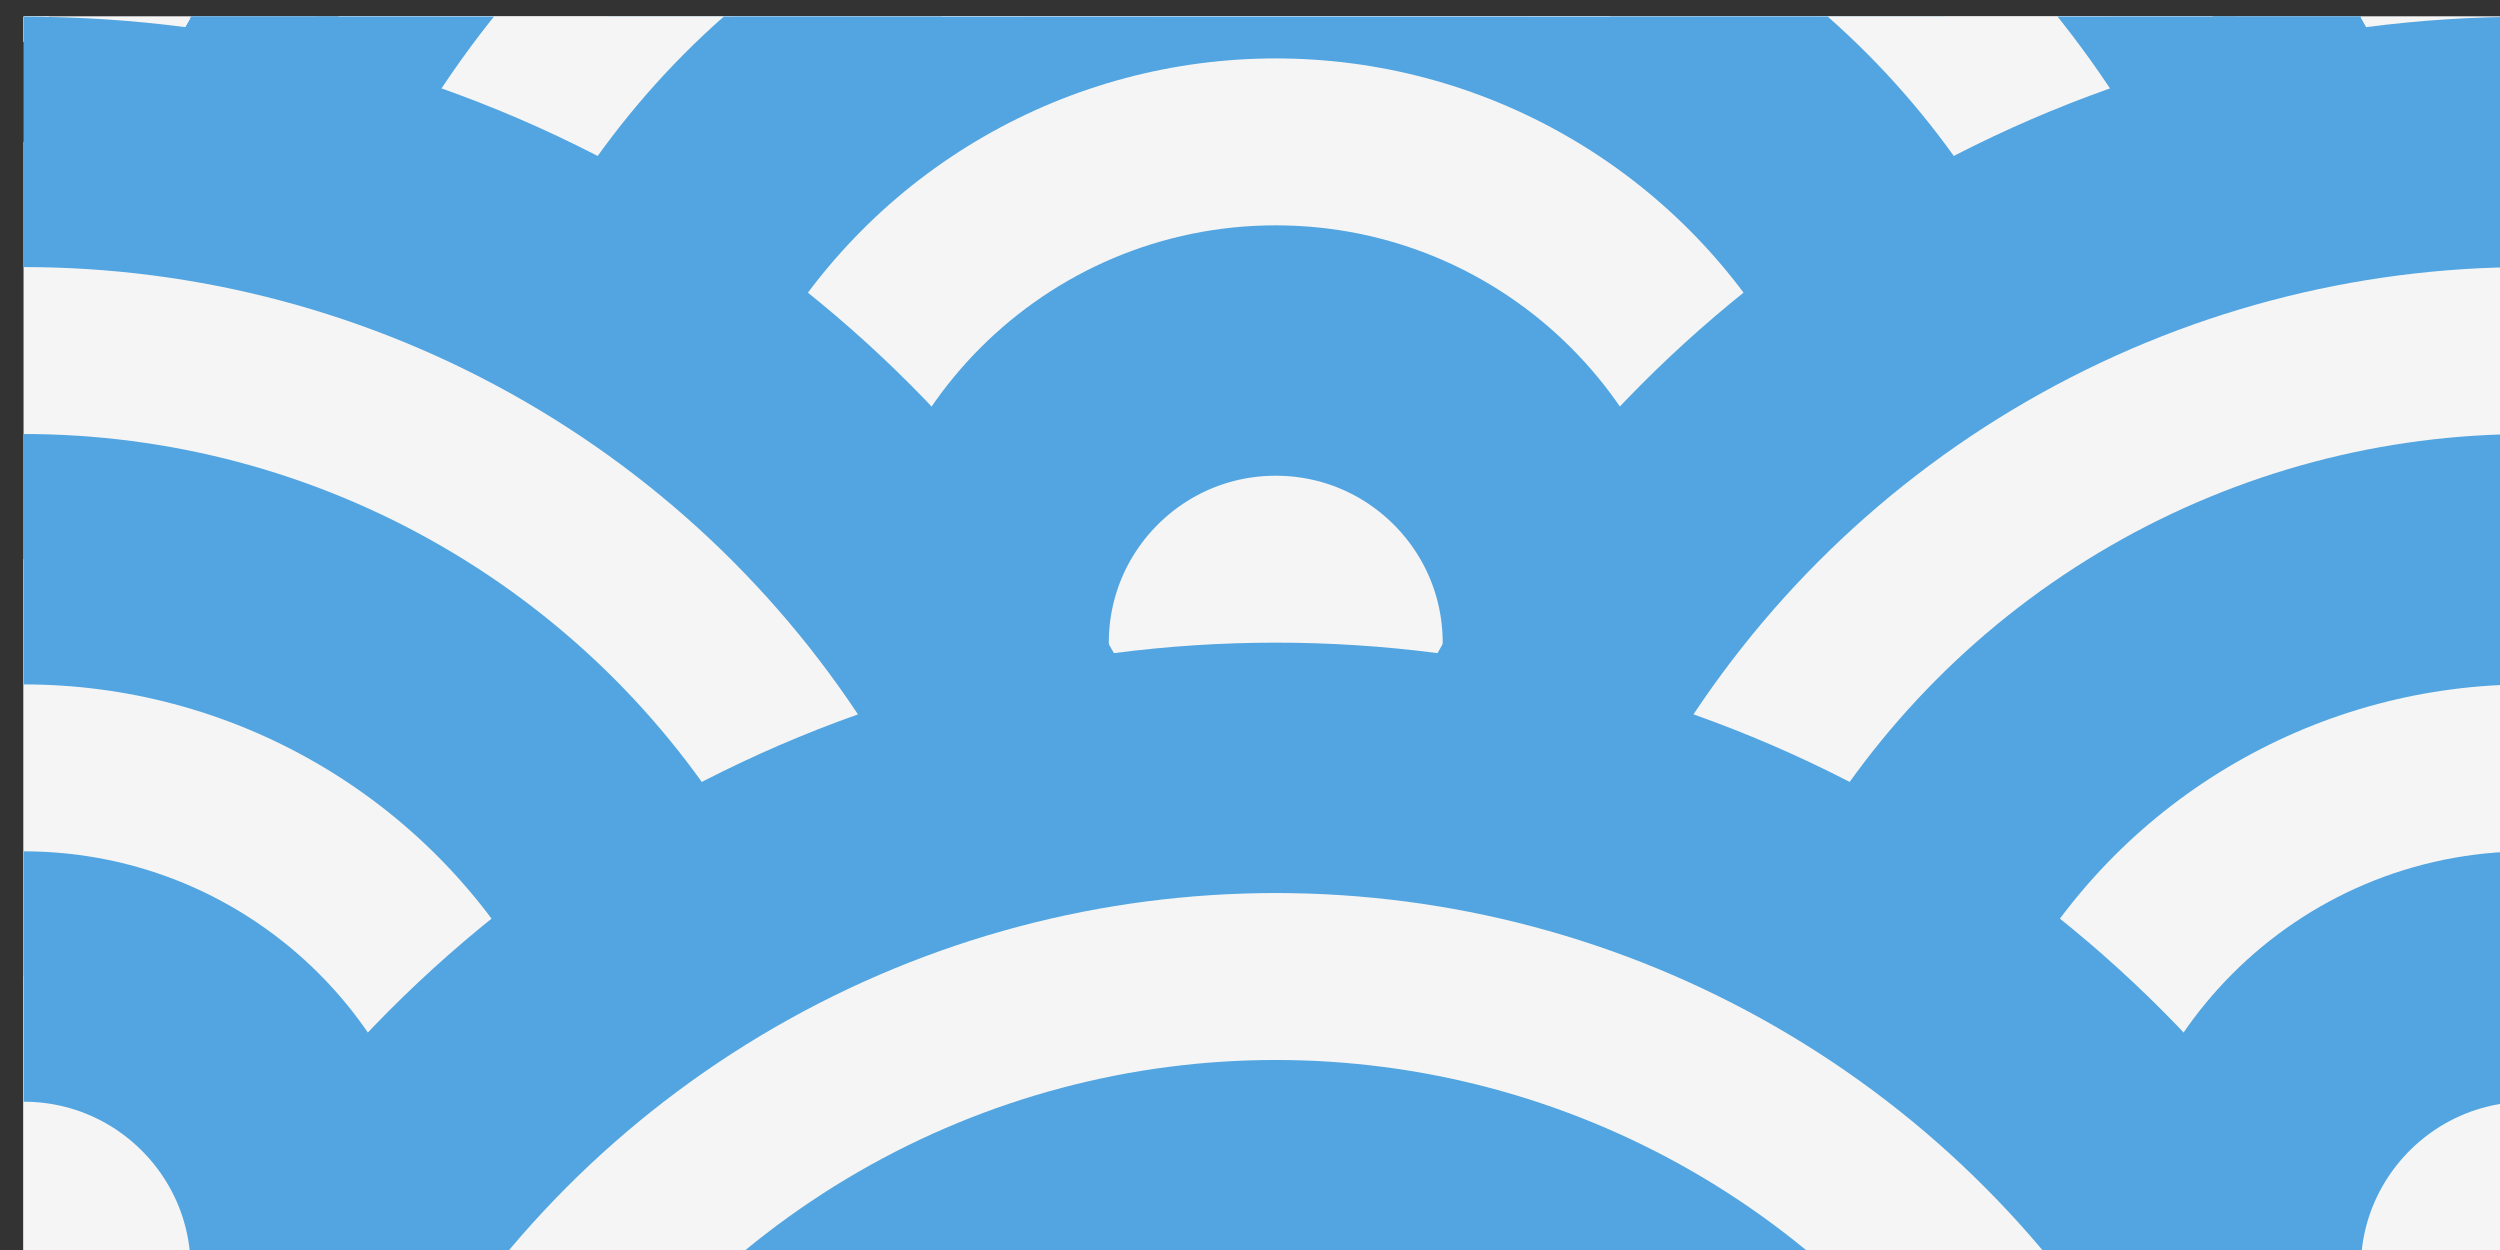 <?xml version="1.0" encoding="UTF-8" standalone="no"?>
<svg
   xmlns:dc="http://purl.org/dc/elements/1.1/"
   xmlns:cc="http://creativecommons.org/ns#"
   xmlns:rdf="http://www.w3.org/1999/02/22-rdf-syntax-ns#"
   xmlns:svg="http://www.w3.org/2000/svg"
   xmlns="http://www.w3.org/2000/svg"
   xmlns:sodipodi="http://sodipodi.sourceforge.net/DTD/sodipodi-0.dtd"
   xmlns:inkscape="http://www.inkscape.org/namespaces/inkscape"
   width="26.458mm"
   height="13.229mm"
   viewBox="0 0 26.458 13.229"
   version="1.1"
   id="svg1025"
   inkscape:version="1.0.1 (3bc2e813f5, 2020-09-07)"
   sodipodi:docname="header_img1.svg">
  <rect x="0" y="0" width="26.458" height="13.229" fill="#333333" stroke="none"/>
  <defs
     id="defs1019">
    <clipPath
       clipPathUnits="userSpaceOnUse"
       id="clipPath1662">
      <rect
         style="fill:#52a5e0;stroke-width:10;stroke-linecap:square"
         id="rect1664"
         width="100"
         height="50"
         x="319.334"
         y="341.924" />
    </clipPath>
    <clipPath
       clipPathUnits="userSpaceOnUse"
       id="clipPath1609">
      <rect
         style="fill:#000000;stroke-width:10;stroke-linecap:square"
         id="rect1611"
         width="100"
         height="50"
         x="603.665"
         y="421.436" />
    </clipPath>
    <clipPath
       clipPathUnits="userSpaceOnUse"
       id="clipPath2325-7">
      <rect
         style="fill:#ffffff;fill-opacity:1;stroke:none;stroke-width:10;stroke-linecap:square;stroke-opacity:1"
         id="rect2327-85"
         width="101"
         height="51"
         x="319.334"
         y="341.924" />
    </clipPath>
    <clipPath
       clipPathUnits="userSpaceOnUse"
       id="clipPath2325-3-4">
      <rect
         style="fill:#ffffff;fill-opacity:1;stroke:none;stroke-width:10;stroke-linecap:square;stroke-opacity:1"
         id="rect2327-8-4"
         width="101"
         height="51"
         x="319.334"
         y="341.924" />
    </clipPath>
    <clipPath
       clipPathUnits="userSpaceOnUse"
       id="clipPath2325-4-09">
      <rect
         style="fill:#ffffff;fill-opacity:1;stroke:none;stroke-width:10;stroke-linecap:square;stroke-opacity:1"
         id="rect2327-1-3"
         width="101"
         height="51"
         x="319.334"
         y="341.924" />
    </clipPath>
    <clipPath
       clipPathUnits="userSpaceOnUse"
       id="clipPath2325-40-4">
      <rect
         style="fill:#ffffff;fill-opacity:1;stroke:none;stroke-width:10;stroke-linecap:square;stroke-opacity:1"
         id="rect2327-0-06"
         width="101"
         height="51"
         x="319.334"
         y="341.924" />
    </clipPath>
    <clipPath
       clipPathUnits="userSpaceOnUse"
       id="clipPath2325-3-8-0">
      <rect
         style="fill:#ffffff;fill-opacity:1;stroke:none;stroke-width:10;stroke-linecap:square;stroke-opacity:1"
         id="rect2327-8-9-1"
         width="101"
         height="51"
         x="319.334"
         y="341.924" />
    </clipPath>
    <clipPath
       clipPathUnits="userSpaceOnUse"
       id="clipPath2325-4-0-9">
      <rect
         style="fill:#ffffff;fill-opacity:1;stroke:none;stroke-width:10;stroke-linecap:square;stroke-opacity:1"
         id="rect2327-1-0-5"
         width="101"
         height="51"
         x="319.334"
         y="341.924" />
    </clipPath>
    <clipPath
       clipPathUnits="userSpaceOnUse"
       id="clipPath2325-40-2-2">
      <rect
         style="fill:#ffffff;fill-opacity:1;stroke:none;stroke-width:10;stroke-linecap:square;stroke-opacity:1"
         id="rect2327-0-0-0"
         width="101"
         height="51"
         x="319.334"
         y="341.924" />
    </clipPath>
    <clipPath
       clipPathUnits="userSpaceOnUse"
       id="clipPath2325-3-8-3-9">
      <rect
         style="fill:#ffffff;fill-opacity:1;stroke:none;stroke-width:10;stroke-linecap:square;stroke-opacity:1"
         id="rect2327-8-9-3-1"
         width="101"
         height="51"
         x="319.334"
         y="341.924" />
    </clipPath>
    <clipPath
       clipPathUnits="userSpaceOnUse"
       id="clipPath2325-4-0-0-0">
      <rect
         style="fill:#ffffff;fill-opacity:1;stroke:none;stroke-width:10;stroke-linecap:square;stroke-opacity:1"
         id="rect2327-1-0-8-1"
         width="101"
         height="51"
         x="319.334"
         y="341.924" />
    </clipPath>
    <clipPath
       clipPathUnits="userSpaceOnUse"
       id="clipPath3023">
      <rect
         style="fill:#f5f5f5;stroke:none;stroke-width:10;stroke-linecap:square"
         id="rect3025"
         width="100"
         height="50"
         x="604.165"
         y="417.936" />
    </clipPath>
    <clipPath
       clipPathUnits="userSpaceOnUse"
       id="clipPath2325-6">
      <rect
         style="fill:#ffffff;fill-opacity:1;stroke:none;stroke-width:10;stroke-linecap:square;stroke-opacity:1"
         id="rect2327-3"
         width="101"
         height="51"
         x="319.334"
         y="341.924" />
    </clipPath>
    <clipPath
       clipPathUnits="userSpaceOnUse"
       id="clipPath2325-3-48">
      <rect
         style="fill:#ffffff;fill-opacity:1;stroke:none;stroke-width:10;stroke-linecap:square;stroke-opacity:1"
         id="rect2327-8-1"
         width="101"
         height="51"
         x="319.334"
         y="341.924" />
    </clipPath>
    <clipPath
       clipPathUnits="userSpaceOnUse"
       id="clipPath2325-4-1">
      <rect
         style="fill:#ffffff;fill-opacity:1;stroke:none;stroke-width:10;stroke-linecap:square;stroke-opacity:1"
         id="rect2327-1-6"
         width="101"
         height="51"
         x="319.334"
         y="341.924" />
    </clipPath>
    <clipPath
       clipPathUnits="userSpaceOnUse"
       id="clipPath2325-40-48">
      <rect
         style="fill:#ffffff;fill-opacity:1;stroke:none;stroke-width:10;stroke-linecap:square;stroke-opacity:1"
         id="rect2327-0-8"
         width="101"
         height="51"
         x="319.334"
         y="341.924" />
    </clipPath>
    <clipPath
       clipPathUnits="userSpaceOnUse"
       id="clipPath2325-3-8-38">
      <rect
         style="fill:#ffffff;fill-opacity:1;stroke:none;stroke-width:10;stroke-linecap:square;stroke-opacity:1"
         id="rect2327-8-9-12"
         width="101"
         height="51"
         x="319.334"
         y="341.924" />
    </clipPath>
    <clipPath
       clipPathUnits="userSpaceOnUse"
       id="clipPath2325-4-0-96">
      <rect
         style="fill:#ffffff;fill-opacity:1;stroke:none;stroke-width:10;stroke-linecap:square;stroke-opacity:1"
         id="rect2327-1-0-88"
         width="101"
         height="51"
         x="319.334"
         y="341.924" />
    </clipPath>
    <clipPath
       clipPathUnits="userSpaceOnUse"
       id="clipPath2325-40-2-6">
      <rect
         style="fill:#ffffff;fill-opacity:1;stroke:none;stroke-width:10;stroke-linecap:square;stroke-opacity:1"
         id="rect2327-0-0-1"
         width="101"
         height="51"
         x="319.334"
         y="341.924" />
    </clipPath>
    <clipPath
       clipPathUnits="userSpaceOnUse"
       id="clipPath2325-3-8-3-2">
      <rect
         style="fill:#ffffff;fill-opacity:1;stroke:none;stroke-width:10;stroke-linecap:square;stroke-opacity:1"
         id="rect2327-8-9-3-4"
         width="101"
         height="51"
         x="319.334"
         y="341.924" />
    </clipPath>
    <clipPath
       clipPathUnits="userSpaceOnUse"
       id="clipPath2325-4-0-0-07">
      <rect
         style="fill:#ffffff;fill-opacity:1;stroke:none;stroke-width:10;stroke-linecap:square;stroke-opacity:1"
         id="rect2327-1-0-8-8"
         width="101"
         height="51"
         x="319.334"
         y="341.924" />
    </clipPath>
    <clipPath
       clipPathUnits="userSpaceOnUse"
       id="clipPath4433">
      <rect
         style="fill:#f5f5f5;stroke-width:10;stroke-linecap:square"
         id="rect4435"
         width="100"
         height="50"
         x="603.665"
         y="429.769" />
    </clipPath>
    <clipPath
       clipPathUnits="userSpaceOnUse"
       id="clipPath2325-63">
      <rect
         style="fill:#ffffff;fill-opacity:1;stroke:none;stroke-width:10;stroke-linecap:square;stroke-opacity:1"
         id="rect2327-7"
         width="101"
         height="51"
         x="319.334"
         y="341.924" />
    </clipPath>
    <clipPath
       clipPathUnits="userSpaceOnUse"
       id="clipPath2325-3-3">
      <rect
         style="fill:#ffffff;fill-opacity:1;stroke:none;stroke-width:10;stroke-linecap:square;stroke-opacity:1"
         id="rect2327-8-6"
         width="101"
         height="51"
         x="319.334"
         y="341.924" />
    </clipPath>
    <clipPath
       clipPathUnits="userSpaceOnUse"
       id="clipPath2325-4-7">
      <rect
         style="fill:#ffffff;fill-opacity:1;stroke:none;stroke-width:10;stroke-linecap:square;stroke-opacity:1"
         id="rect2327-1-64"
         width="101"
         height="51"
         x="319.334"
         y="341.924" />
    </clipPath>
    <clipPath
       clipPathUnits="userSpaceOnUse"
       id="clipPath2325-40-8">
      <rect
         style="fill:#ffffff;fill-opacity:1;stroke:none;stroke-width:10;stroke-linecap:square;stroke-opacity:1"
         id="rect2327-0-5"
         width="101"
         height="51"
         x="319.334"
         y="341.924" />
    </clipPath>
    <clipPath
       clipPathUnits="userSpaceOnUse"
       id="clipPath2325-3-8-6">
      <rect
         style="fill:#ffffff;fill-opacity:1;stroke:none;stroke-width:10;stroke-linecap:square;stroke-opacity:1"
         id="rect2327-8-9-0"
         width="101"
         height="51"
         x="319.334"
         y="341.924" />
    </clipPath>
    <clipPath
       clipPathUnits="userSpaceOnUse"
       id="clipPath2325-4-0-02">
      <rect
         style="fill:#ffffff;fill-opacity:1;stroke:none;stroke-width:10;stroke-linecap:square;stroke-opacity:1"
         id="rect2327-1-0-7"
         width="101"
         height="51"
         x="319.334"
         y="341.924" />
    </clipPath>
    <clipPath
       clipPathUnits="userSpaceOnUse"
       id="clipPath2325-40-2-25">
      <rect
         style="fill:#ffffff;fill-opacity:1;stroke:none;stroke-width:10;stroke-linecap:square;stroke-opacity:1"
         id="rect2327-0-0-5"
         width="101"
         height="51"
         x="319.334"
         y="341.924" />
    </clipPath>
    <clipPath
       clipPathUnits="userSpaceOnUse"
       id="clipPath2325-3-8-3-5">
      <rect
         style="fill:#ffffff;fill-opacity:1;stroke:none;stroke-width:10;stroke-linecap:square;stroke-opacity:1"
         id="rect2327-8-9-3-2"
         width="101"
         height="51"
         x="319.334"
         y="341.924" />
    </clipPath>
    <clipPath
       clipPathUnits="userSpaceOnUse"
       id="clipPath2325-4-0-0-5">
      <rect
         style="fill:#ffffff;fill-opacity:1;stroke:none;stroke-width:10;stroke-linecap:square;stroke-opacity:1"
         id="rect2327-1-0-8-15"
         width="101"
         height="51"
         x="319.334"
         y="341.924" />
    </clipPath>
    <clipPath
       clipPathUnits="userSpaceOnUse"
       id="clipPath5449">
      <rect
         style="fill:#f5f5f5;stroke-width:10;stroke-linecap:square"
         id="rect5451"
         width="100"
         height="50"
         x="604.165"
         y="421.936" />
    </clipPath>
    <clipPath
       clipPathUnits="userSpaceOnUse"
       id="clipPath2325-94">
      <rect
         style="fill:#ffffff;fill-opacity:1;stroke:none;stroke-width:10;stroke-linecap:square;stroke-opacity:1"
         id="rect2327-06"
         width="101"
         height="51"
         x="319.334"
         y="341.924" />
    </clipPath>
    <clipPath
       clipPathUnits="userSpaceOnUse"
       id="clipPath2325-3-6">
      <rect
         style="fill:#ffffff;fill-opacity:1;stroke:none;stroke-width:10;stroke-linecap:square;stroke-opacity:1"
         id="rect2327-8-7"
         width="101"
         height="51"
         x="319.334"
         y="341.924" />
    </clipPath>
    <clipPath
       clipPathUnits="userSpaceOnUse"
       id="clipPath2325-4-9">
      <rect
         style="fill:#ffffff;fill-opacity:1;stroke:none;stroke-width:10;stroke-linecap:square;stroke-opacity:1"
         id="rect2327-1-4"
         width="101"
         height="51"
         x="319.334"
         y="341.924" />
    </clipPath>
    <clipPath
       clipPathUnits="userSpaceOnUse"
       id="clipPath2325-40-0">
      <rect
         style="fill:#ffffff;fill-opacity:1;stroke:none;stroke-width:10;stroke-linecap:square;stroke-opacity:1"
         id="rect2327-0-7"
         width="101"
         height="51"
         x="319.334"
         y="341.924" />
    </clipPath>
    <clipPath
       clipPathUnits="userSpaceOnUse"
       id="clipPath2325-3-8-67">
      <rect
         style="fill:#ffffff;fill-opacity:1;stroke:none;stroke-width:10;stroke-linecap:square;stroke-opacity:1"
         id="rect2327-8-9-9"
         width="101"
         height="51"
         x="319.334"
         y="341.924" />
    </clipPath>
    <clipPath
       clipPathUnits="userSpaceOnUse"
       id="clipPath2325-4-0-99">
      <rect
         style="fill:#ffffff;fill-opacity:1;stroke:none;stroke-width:10;stroke-linecap:square;stroke-opacity:1"
         id="rect2327-1-0-6"
         width="101"
         height="51"
         x="319.334"
         y="341.924" />
    </clipPath>
    <clipPath
       clipPathUnits="userSpaceOnUse"
       id="clipPath2325-40-2-21">
      <rect
         style="fill:#ffffff;fill-opacity:1;stroke:none;stroke-width:10;stroke-linecap:square;stroke-opacity:1"
         id="rect2327-0-0-2"
         width="101"
         height="51"
         x="319.334"
         y="341.924" />
    </clipPath>
    <clipPath
       clipPathUnits="userSpaceOnUse"
       id="clipPath2325-3-8-3-91">
      <rect
         style="fill:#ffffff;fill-opacity:1;stroke:none;stroke-width:10;stroke-linecap:square;stroke-opacity:1"
         id="rect2327-8-9-3-3"
         width="101"
         height="51"
         x="319.334"
         y="341.924" />
    </clipPath>
    <clipPath
       clipPathUnits="userSpaceOnUse"
       id="clipPath2325-4-0-0-56">
      <rect
         style="fill:#ffffff;fill-opacity:1;stroke:none;stroke-width:10;stroke-linecap:square;stroke-opacity:1"
         id="rect2327-1-0-8-2"
         width="101"
         height="51"
         x="319.334"
         y="341.924" />
    </clipPath>
    <clipPath
       clipPathUnits="userSpaceOnUse"
       id="clipPath4396">
      <rect
         style="fill:#f5f5f5;stroke-width:10;stroke-linecap:square"
         id="rect4398"
         width="100"
         height="50"
         x="603.665"
         y="438.102" />
    </clipPath>
    <clipPath
       clipPathUnits="userSpaceOnUse"
       id="clipPath2325-94-5-2">
      <rect
         style="fill:#ffffff;fill-opacity:1;stroke:none;stroke-width:10;stroke-linecap:square;stroke-opacity:1"
         id="rect2327-06-0-5"
         width="101"
         height="51"
         x="319.334"
         y="341.924" />
    </clipPath>
    <clipPath
       clipPathUnits="userSpaceOnUse"
       id="clipPath2325-3-6-8-24">
      <rect
         style="fill:#ffffff;fill-opacity:1;stroke:none;stroke-width:10;stroke-linecap:square;stroke-opacity:1"
         id="rect2327-8-7-8-16"
         width="101"
         height="51"
         x="319.334"
         y="341.924" />
    </clipPath>
    <clipPath
       clipPathUnits="userSpaceOnUse"
       id="clipPath2325-4-9-6-3">
      <rect
         style="fill:#ffffff;fill-opacity:1;stroke:none;stroke-width:10;stroke-linecap:square;stroke-opacity:1"
         id="rect2327-1-4-5-95"
         width="101"
         height="51"
         x="319.334"
         y="341.924" />
    </clipPath>
    <clipPath
       clipPathUnits="userSpaceOnUse"
       id="clipPath2325-40-0-8-5">
      <rect
         style="fill:#ffffff;fill-opacity:1;stroke:none;stroke-width:10;stroke-linecap:square;stroke-opacity:1"
         id="rect2327-0-7-2-9"
         width="101"
         height="51"
         x="319.334"
         y="341.924" />
    </clipPath>
    <clipPath
       clipPathUnits="userSpaceOnUse"
       id="clipPath2325-3-8-67-4-4">
      <rect
         style="fill:#ffffff;fill-opacity:1;stroke:none;stroke-width:10;stroke-linecap:square;stroke-opacity:1"
         id="rect2327-8-9-9-1-9"
         width="101"
         height="51"
         x="319.334"
         y="341.924" />
    </clipPath>
    <clipPath
       clipPathUnits="userSpaceOnUse"
       id="clipPath2325-4-0-99-0-2">
      <rect
         style="fill:#ffffff;fill-opacity:1;stroke:none;stroke-width:10;stroke-linecap:square;stroke-opacity:1"
         id="rect2327-1-0-6-5-61"
         width="101"
         height="51"
         x="319.334"
         y="341.924" />
    </clipPath>
    <clipPath
       clipPathUnits="userSpaceOnUse"
       id="clipPath2325-40-2-21-3-0">
      <rect
         style="fill:#ffffff;fill-opacity:1;stroke:none;stroke-width:10;stroke-linecap:square;stroke-opacity:1"
         id="rect2327-0-0-2-0-7"
         width="101"
         height="51"
         x="319.334"
         y="341.924" />
    </clipPath>
    <clipPath
       clipPathUnits="userSpaceOnUse"
       id="clipPath2325-3-8-3-91-1-0">
      <rect
         style="fill:#ffffff;fill-opacity:1;stroke:none;stroke-width:10;stroke-linecap:square;stroke-opacity:1"
         id="rect2327-8-9-3-3-4-1"
         width="101"
         height="51"
         x="319.334"
         y="341.924" />
    </clipPath>
    <clipPath
       clipPathUnits="userSpaceOnUse"
       id="clipPath2325-4-0-0-56-5-9">
      <rect
         style="fill:#ffffff;fill-opacity:1;stroke:none;stroke-width:10;stroke-linecap:square;stroke-opacity:1"
         id="rect2327-1-0-8-2-1-4"
         width="101"
         height="51"
         x="319.334"
         y="341.924" />
    </clipPath>
    <clipPath
       clipPathUnits="userSpaceOnUse"
       id="clipPath3327">
      <rect
         style="fill:#f5f5f5;stroke-width:10;stroke-linecap:square"
         id="rect3329"
         width="100"
         height="50"
         x="603.665"
         y="429.769" />
    </clipPath>
    <clipPath
       clipPathUnits="userSpaceOnUse"
       id="clipPath2325-94-5-9">
      <rect
         style="fill:#ffffff;fill-opacity:1;stroke:none;stroke-width:10;stroke-linecap:square;stroke-opacity:1"
         id="rect2327-06-0-3"
         width="101"
         height="51"
         x="319.334"
         y="341.924" />
    </clipPath>
    <clipPath
       clipPathUnits="userSpaceOnUse"
       id="clipPath2325-3-6-8-5">
      <rect
         style="fill:#ffffff;fill-opacity:1;stroke:none;stroke-width:10;stroke-linecap:square;stroke-opacity:1"
         id="rect2327-8-7-8-4"
         width="101"
         height="51"
         x="319.334"
         y="341.924" />
    </clipPath>
    <clipPath
       clipPathUnits="userSpaceOnUse"
       id="clipPath2325-4-9-6-30">
      <rect
         style="fill:#ffffff;fill-opacity:1;stroke:none;stroke-width:10;stroke-linecap:square;stroke-opacity:1"
         id="rect2327-1-4-5-6"
         width="101"
         height="51"
         x="319.334"
         y="341.924" />
    </clipPath>
    <clipPath
       clipPathUnits="userSpaceOnUse"
       id="clipPath2325-40-0-8-21">
      <rect
         style="fill:#ffffff;fill-opacity:1;stroke:none;stroke-width:10;stroke-linecap:square;stroke-opacity:1"
         id="rect2327-0-7-2-1"
         width="101"
         height="51"
         x="319.334"
         y="341.924" />
    </clipPath>
    <clipPath
       clipPathUnits="userSpaceOnUse"
       id="clipPath2325-3-8-67-4-44">
      <rect
         style="fill:#ffffff;fill-opacity:1;stroke:none;stroke-width:10;stroke-linecap:square;stroke-opacity:1"
         id="rect2327-8-9-9-1-96"
         width="101"
         height="51"
         x="319.334"
         y="341.924" />
    </clipPath>
    <clipPath
       clipPathUnits="userSpaceOnUse"
       id="clipPath2325-4-0-99-0-7">
      <rect
         style="fill:#ffffff;fill-opacity:1;stroke:none;stroke-width:10;stroke-linecap:square;stroke-opacity:1"
         id="rect2327-1-0-6-5-2"
         width="101"
         height="51"
         x="319.334"
         y="341.924" />
    </clipPath>
    <clipPath
       clipPathUnits="userSpaceOnUse"
       id="clipPath2325-40-2-21-3-9">
      <rect
         style="fill:#ffffff;fill-opacity:1;stroke:none;stroke-width:10;stroke-linecap:square;stroke-opacity:1"
         id="rect2327-0-0-2-0-9"
         width="101"
         height="51"
         x="319.334"
         y="341.924" />
    </clipPath>
    <clipPath
       clipPathUnits="userSpaceOnUse"
       id="clipPath2325-3-8-3-91-1-7">
      <rect
         style="fill:#ffffff;fill-opacity:1;stroke:none;stroke-width:10;stroke-linecap:square;stroke-opacity:1"
         id="rect2327-8-9-3-3-4-16"
         width="101"
         height="51"
         x="319.334"
         y="341.924" />
    </clipPath>
    <clipPath
       clipPathUnits="userSpaceOnUse"
       id="clipPath2325-4-0-0-56-5-2">
      <rect
         style="fill:#ffffff;fill-opacity:1;stroke:none;stroke-width:10;stroke-linecap:square;stroke-opacity:1"
         id="rect2327-1-0-8-2-1-0"
         width="101"
         height="51"
         x="319.334"
         y="341.924" />
    </clipPath>
    <clipPath
       clipPathUnits="userSpaceOnUse"
       id="clipPath1609-2">
      <rect
         style="fill:#000000;stroke-width:10;stroke-linecap:square"
         id="rect1611-0"
         width="100"
         height="50"
         x="603.665"
         y="421.436" />
    </clipPath>
    <clipPath
       clipPathUnits="userSpaceOnUse"
       id="clipPath2325-7-9">
      <rect
         style="fill:#ffffff;fill-opacity:1;stroke:none;stroke-width:10;stroke-linecap:square;stroke-opacity:1"
         id="rect2327-85-9"
         width="101"
         height="51"
         x="319.334"
         y="341.924" />
    </clipPath>
    <clipPath
       clipPathUnits="userSpaceOnUse"
       id="clipPath2325-3-4-6">
      <rect
         style="fill:#ffffff;fill-opacity:1;stroke:none;stroke-width:10;stroke-linecap:square;stroke-opacity:1"
         id="rect2327-8-4-0"
         width="101"
         height="51"
         x="319.334"
         y="341.924" />
    </clipPath>
    <clipPath
       clipPathUnits="userSpaceOnUse"
       id="clipPath2325-4-09-8">
      <rect
         style="fill:#ffffff;fill-opacity:1;stroke:none;stroke-width:10;stroke-linecap:square;stroke-opacity:1"
         id="rect2327-1-3-7"
         width="101"
         height="51"
         x="319.334"
         y="341.924" />
    </clipPath>
    <clipPath
       clipPathUnits="userSpaceOnUse"
       id="clipPath2325-40-4-8">
      <rect
         style="fill:#ffffff;fill-opacity:1;stroke:none;stroke-width:10;stroke-linecap:square;stroke-opacity:1"
         id="rect2327-0-06-4"
         width="101"
         height="51"
         x="319.334"
         y="341.924" />
    </clipPath>
    <clipPath
       clipPathUnits="userSpaceOnUse"
       id="clipPath2325-3-8-0-0">
      <rect
         style="fill:#ffffff;fill-opacity:1;stroke:none;stroke-width:10;stroke-linecap:square;stroke-opacity:1"
         id="rect2327-8-9-1-1"
         width="101"
         height="51"
         x="319.334"
         y="341.924" />
    </clipPath>
    <clipPath
       clipPathUnits="userSpaceOnUse"
       id="clipPath2325-4-0-9-1">
      <rect
         style="fill:#ffffff;fill-opacity:1;stroke:none;stroke-width:10;stroke-linecap:square;stroke-opacity:1"
         id="rect2327-1-0-5-5"
         width="101"
         height="51"
         x="319.334"
         y="341.924" />
    </clipPath>
    <clipPath
       clipPathUnits="userSpaceOnUse"
       id="clipPath2325-40-2-2-6">
      <rect
         style="fill:#ffffff;fill-opacity:1;stroke:none;stroke-width:10;stroke-linecap:square;stroke-opacity:1"
         id="rect2327-0-0-0-6"
         width="101"
         height="51"
         x="319.334"
         y="341.924" />
    </clipPath>
    <clipPath
       clipPathUnits="userSpaceOnUse"
       id="clipPath2325-3-8-3-9-7">
      <rect
         style="fill:#ffffff;fill-opacity:1;stroke:none;stroke-width:10;stroke-linecap:square;stroke-opacity:1"
         id="rect2327-8-9-3-1-1"
         width="101"
         height="51"
         x="319.334"
         y="341.924" />
    </clipPath>
    <clipPath
       clipPathUnits="userSpaceOnUse"
       id="clipPath2325-4-0-0-0-8">
      <rect
         style="fill:#ffffff;fill-opacity:1;stroke:none;stroke-width:10;stroke-linecap:square;stroke-opacity:1"
         id="rect2327-1-0-8-1-5"
         width="101"
         height="51"
         x="319.334"
         y="341.924" />
    </clipPath>
    <mask
       maskUnits="userSpaceOnUse"
       id="mask1113">
      <rect
         style="fill:#f5f5f5;fill-opacity:1;stroke:#f5f5f5;stroke-width:2.646;stroke-linecap:square;stroke-opacity:1"
         id="rect1115"
         width="23.813"
         height="10.583"
         x="36.095"
         y="76.316" />
    </mask>
  </defs>
  <sodipodi:namedview
     id="base"
     pagecolor="#ffffff"
     bordercolor="#666666"
     borderopacity="1.0"
     inkscape:pageopacity="0.0"
     inkscape:pageshadow="2"
     inkscape:zoom="7.919596"
     inkscape:cx="46.849825"
     inkscape:cy="23.119644"
     inkscape:document-units="mm"
     inkscape:current-layer="layer1"
     inkscape:document-rotation="0"
     showgrid="false"
     inkscape:window-width="1920"
     inkscape:window-height="1017"
     inkscape:window-x="-8"
     inkscape:window-y="-8"
     inkscape:window-maximized="1" />
  <g
     inkscape:label="Lag 1"
     inkscape:groupmode="layer"
     id="layer1"
     transform="translate(-34.772,-74.993)">
    <g
       id="g1241"
       style="fill:#f5f5f5;fill-opacity:1;stroke:#52a5e0;stroke-opacity:1">
      <g
         id="g3056-8"
         transform="matrix(0.265,0,0,0.265,-124.948,-36.511)"
         clip-path="url(#clipPath1609-2)"
         style="fill:#f5f5f5;fill-opacity:1;stroke:#52a5e0;stroke-opacity:1">
        <g
           id="g2784-2"
           style="fill:#f5f5f5;fill-opacity:1;stroke:#52a5e0;stroke-opacity:1">
          <g
             id="g1124-6-4-4-44"
             transform="translate(184.33,29.512)"
             clip-path="url(#clipPath2325-7-9)"
             style="fill:#f5f5f5;fill-opacity:1;stroke:#52a5e0;stroke-opacity:1">
            <ellipse
               style="fill:#f5f5f5;fill-opacity:1;stroke:#52a5e0;stroke-width:10;stroke-linecap:square;stroke-opacity:1"
               id="path941-7-2-0-4-9-24"
               cx="369.335"
               cy="366.924"
               rx="45"
               ry="45" />
            <ellipse
               style="fill:#f5f5f5;fill-opacity:1;stroke:#52a5e0;stroke-width:10;stroke-linecap:square;stroke-opacity:1"
               id="path941-3-6-4-2-6-9-84"
               cx="369.335"
               cy="366.924"
               rx="28.333"
               ry="28.333" />
            <ellipse
               style="fill:#f5f5f5;fill-opacity:1;stroke:#52a5e0;stroke-width:10;stroke-linecap:square;stroke-opacity:1"
               id="path941-8-4-5-7-2-8-7"
               cx="369.335"
               cy="366.924"
               rx="11.667"
               ry="11.667" />
            <ellipse
               style="fill:#f5f5f5;fill-opacity:1;stroke:#52a5e0;stroke-width:10;stroke-linecap:square;stroke-opacity:1"
               id="path941-7-1-0-6-7"
               cx="319.334"
               cy="391.924"
               rx="45"
               ry="45" />
            <ellipse
               style="fill:#f5f5f5;fill-opacity:1;stroke:#52a5e0;stroke-width:10;stroke-linecap:square;stroke-opacity:1"
               id="path941-3-6-0-7-3-39"
               cx="319.334"
               cy="391.924"
               rx="28.333"
               ry="28.333" />
            <ellipse
               style="fill:#f5f5f5;fill-opacity:1;stroke:#52a5e0;stroke-width:10;stroke-linecap:square;stroke-opacity:1"
               id="path941-8-4-9-2-2-12"
               cx="319.334"
               cy="391.924"
               rx="11.667"
               ry="11.667" />
            <ellipse
               style="fill:#f5f5f5;fill-opacity:1;stroke:#52a5e0;stroke-width:10;stroke-linecap:square;stroke-opacity:1"
               id="path941-7-9-6-3-0-59"
               cx="419.334"
               cy="391.924"
               rx="45"
               ry="45" />
            <ellipse
               style="fill:#f5f5f5;fill-opacity:1;stroke:#52a5e0;stroke-width:10;stroke-linecap:square;stroke-opacity:1"
               id="path941-3-6-2-0-1-2-83"
               cx="419.334"
               cy="391.924"
               rx="28.333"
               ry="28.333" />
            <ellipse
               style="fill:#f5f5f5;fill-opacity:1;stroke:#52a5e0;stroke-width:10;stroke-linecap:square;stroke-opacity:1"
               id="path941-8-4-2-6-9-4-1"
               cx="419.334"
               cy="391.924"
               rx="11.667"
               ry="11.667" />
            <ellipse
               style="fill:#f5f5f5;fill-opacity:1;stroke:#52a5e0;stroke-width:10;stroke-linecap:square;stroke-opacity:1"
               id="path941-7-5-4-4-8-2"
               cx="369.335"
               cy="416.923"
               rx="45"
               ry="45" />
            <ellipse
               style="fill:#f5f5f5;fill-opacity:1;stroke:#52a5e0;stroke-width:10;stroke-linecap:square;stroke-opacity:1"
               id="path941-3-6-6-7-0-0-2"
               cx="369.335"
               cy="416.923"
               rx="28.333"
               ry="28.333" />
            <ellipse
               style="fill:#f5f5f5;fill-opacity:1;stroke:#52a5e0;stroke-width:10;stroke-linecap:square;stroke-opacity:1"
               id="path941-8-4-3-6-1-4-8"
               cx="369.335"
               cy="416.923"
               rx="11.667"
               ry="11.667" />
          </g>
          <g
             id="g1124-6-4-4-4-2"
             transform="translate(284.331,29.512)"
             clip-path="url(#clipPath2325-3-4-6)"
             style="fill:#f5f5f5;fill-opacity:1;stroke:#52a5e0;stroke-opacity:1">
            <ellipse
               style="fill:#f5f5f5;fill-opacity:1;stroke:#52a5e0;stroke-width:10;stroke-linecap:square;stroke-opacity:1"
               id="path941-7-2-0-4-9-4-8"
               cx="369.335"
               cy="366.924"
               rx="45"
               ry="45" />
            <ellipse
               style="fill:#f5f5f5;fill-opacity:1;stroke:#52a5e0;stroke-width:10;stroke-linecap:square;stroke-opacity:1"
               id="path941-3-6-4-2-6-9-5-6"
               cx="369.335"
               cy="366.924"
               rx="28.333"
               ry="28.333" />
            <ellipse
               style="fill:#f5f5f5;fill-opacity:1;stroke:#52a5e0;stroke-width:10;stroke-linecap:square;stroke-opacity:1"
               id="path941-8-4-5-7-2-8-8-2"
               cx="369.335"
               cy="366.924"
               rx="11.667"
               ry="11.667" />
            <ellipse
               style="fill:#f5f5f5;fill-opacity:1;stroke:#52a5e0;stroke-width:10;stroke-linecap:square;stroke-opacity:1"
               id="path941-7-1-0-6-9-1"
               cx="319.334"
               cy="391.924"
               rx="45"
               ry="45" />
            <ellipse
               style="fill:#f5f5f5;fill-opacity:1;stroke:#52a5e0;stroke-width:10;stroke-linecap:square;stroke-opacity:1"
               id="path941-3-6-0-7-3-8-0"
               cx="319.334"
               cy="391.924"
               rx="28.333"
               ry="28.333" />
            <ellipse
               style="fill:#f5f5f5;fill-opacity:1;stroke:#52a5e0;stroke-width:10;stroke-linecap:square;stroke-opacity:1"
               id="path941-8-4-9-2-2-6-8"
               cx="319.334"
               cy="391.924"
               rx="11.667"
               ry="11.667" />
            <ellipse
               style="fill:#f5f5f5;fill-opacity:1;stroke:#52a5e0;stroke-width:10;stroke-linecap:square;stroke-opacity:1"
               id="path941-7-9-6-3-0-5-46"
               cx="419.334"
               cy="391.924"
               rx="45"
               ry="45" />
            <ellipse
               style="fill:#f5f5f5;fill-opacity:1;stroke:#52a5e0;stroke-width:10;stroke-linecap:square;stroke-opacity:1"
               id="path941-3-6-2-0-1-2-3-6"
               cx="419.334"
               cy="391.924"
               rx="28.333"
               ry="28.333" />
            <ellipse
               style="fill:#f5f5f5;fill-opacity:1;stroke:#52a5e0;stroke-width:10;stroke-linecap:square;stroke-opacity:1"
               id="path941-8-4-2-6-9-4-6-4"
               cx="419.334"
               cy="391.924"
               rx="11.667"
               ry="11.667" />
            <ellipse
               style="fill:#f5f5f5;fill-opacity:1;stroke:#52a5e0;stroke-width:10;stroke-linecap:square;stroke-opacity:1"
               id="path941-7-5-4-4-8-4-39"
               cx="369.335"
               cy="416.923"
               rx="45"
               ry="45" />
            <ellipse
               style="fill:#f5f5f5;fill-opacity:1;stroke:#52a5e0;stroke-width:10;stroke-linecap:square;stroke-opacity:1"
               id="path941-3-6-6-7-0-0-6-1"
               cx="369.335"
               cy="416.923"
               rx="28.333"
               ry="28.333" />
            <ellipse
               style="fill:#f5f5f5;fill-opacity:1;stroke:#52a5e0;stroke-width:10;stroke-linecap:square;stroke-opacity:1"
               id="path941-8-4-3-6-1-4-5-1"
               cx="369.335"
               cy="416.923"
               rx="11.667"
               ry="11.667" />
          </g>
          <g
             id="g1124-6-4-4-0-3"
             transform="translate(384.331,29.512)"
             clip-path="url(#clipPath2325-4-09-8)"
             style="fill:#f5f5f5;fill-opacity:1;stroke:#52a5e0;stroke-opacity:1">
            <ellipse
               style="fill:#f5f5f5;fill-opacity:1;stroke:#52a5e0;stroke-width:10;stroke-linecap:square;stroke-opacity:1"
               id="path941-7-2-0-4-9-9-3"
               cx="369.335"
               cy="366.924"
               rx="45"
               ry="45" />
            <ellipse
               style="fill:#f5f5f5;fill-opacity:1;stroke:#52a5e0;stroke-width:10;stroke-linecap:square;stroke-opacity:1"
               id="path941-3-6-4-2-6-9-55-6"
               cx="369.335"
               cy="366.924"
               rx="28.333"
               ry="28.333" />
            <ellipse
               style="fill:#f5f5f5;fill-opacity:1;stroke:#52a5e0;stroke-width:10;stroke-linecap:square;stroke-opacity:1"
               id="path941-8-4-5-7-2-8-9-84"
               cx="369.335"
               cy="366.924"
               rx="11.667"
               ry="11.667" />
            <ellipse
               style="fill:#f5f5f5;fill-opacity:1;stroke:#52a5e0;stroke-width:10;stroke-linecap:square;stroke-opacity:1"
               id="path941-7-1-0-6-1-7"
               cx="319.334"
               cy="391.924"
               rx="45"
               ry="45" />
            <ellipse
               style="fill:#f5f5f5;fill-opacity:1;stroke:#52a5e0;stroke-width:10;stroke-linecap:square;stroke-opacity:1"
               id="path941-3-6-0-7-3-2-5"
               cx="319.334"
               cy="391.924"
               rx="28.333"
               ry="28.333" />
            <ellipse
               style="fill:#f5f5f5;fill-opacity:1;stroke:#52a5e0;stroke-width:10;stroke-linecap:square;stroke-opacity:1"
               id="path941-8-4-9-2-2-7-9"
               cx="319.334"
               cy="391.924"
               rx="11.667"
               ry="11.667" />
            <ellipse
               style="fill:#f5f5f5;fill-opacity:1;stroke:#52a5e0;stroke-width:10;stroke-linecap:square;stroke-opacity:1"
               id="path941-7-9-6-3-0-6-3"
               cx="419.334"
               cy="391.924"
               rx="45"
               ry="45" />
            <ellipse
               style="fill:#f5f5f5;fill-opacity:1;stroke:#52a5e0;stroke-width:10;stroke-linecap:square;stroke-opacity:1"
               id="path941-3-6-2-0-1-2-6-2"
               cx="419.334"
               cy="391.924"
               rx="28.333"
               ry="28.333" />
            <ellipse
               style="fill:#f5f5f5;fill-opacity:1;stroke:#52a5e0;stroke-width:10;stroke-linecap:square;stroke-opacity:1"
               id="path941-8-4-2-6-9-4-8-6"
               cx="419.334"
               cy="391.924"
               rx="11.667"
               ry="11.667" />
            <ellipse
               style="fill:#f5f5f5;fill-opacity:1;stroke:#52a5e0;stroke-width:10;stroke-linecap:square;stroke-opacity:1"
               id="path941-7-5-4-4-8-9-3"
               cx="369.335"
               cy="416.923"
               rx="45"
               ry="45" />
            <ellipse
               style="fill:#f5f5f5;fill-opacity:1;stroke:#52a5e0;stroke-width:10;stroke-linecap:square;stroke-opacity:1"
               id="path941-3-6-6-7-0-0-5-3"
               cx="369.335"
               cy="416.923"
               rx="28.333"
               ry="28.333" />
            <ellipse
               style="fill:#f5f5f5;fill-opacity:1;stroke:#52a5e0;stroke-width:10;stroke-linecap:square;stroke-opacity:1"
               id="path941-8-4-3-6-1-4-0-7"
               cx="369.335"
               cy="416.923"
               rx="11.667"
               ry="11.667" />
          </g>
        </g>
        <g
           id="g2606-1"
           transform="translate(60.195,-22.583)"
           style="fill:#f5f5f5;fill-opacity:1;stroke:#52a5e0;stroke-opacity:1">
          <g
             id="g1124-6-4-4-00-20"
             transform="translate(124.135,102.095)"
             clip-path="url(#clipPath2325-40-4-8)"
             style="fill:#f5f5f5;fill-opacity:1;stroke:#52a5e0;stroke-opacity:1">
            <ellipse
               style="fill:#f5f5f5;fill-opacity:1;stroke:#52a5e0;stroke-width:10;stroke-linecap:square;stroke-opacity:1"
               id="path941-7-2-0-4-9-2-6"
               cx="369.335"
               cy="366.924"
               rx="45"
               ry="45" />
            <ellipse
               style="fill:#f5f5f5;fill-opacity:1;stroke:#52a5e0;stroke-width:10;stroke-linecap:square;stroke-opacity:1"
               id="path941-3-6-4-2-6-9-9-6"
               cx="369.335"
               cy="366.924"
               rx="28.333"
               ry="28.333" />
            <ellipse
               style="fill:#f5f5f5;fill-opacity:1;stroke:#52a5e0;stroke-width:10;stroke-linecap:square;stroke-opacity:1"
               id="path941-8-4-5-7-2-8-89-4"
               cx="369.335"
               cy="366.924"
               rx="11.667"
               ry="11.667" />
            <ellipse
               style="fill:#f5f5f5;fill-opacity:1;stroke:#52a5e0;stroke-width:10;stroke-linecap:square;stroke-opacity:1"
               id="path941-7-1-0-6-4-4"
               cx="319.334"
               cy="391.924"
               rx="45"
               ry="45" />
            <ellipse
               style="fill:#f5f5f5;fill-opacity:1;stroke:#52a5e0;stroke-width:10;stroke-linecap:square;stroke-opacity:1"
               id="path941-3-6-0-7-3-3-5"
               cx="319.334"
               cy="391.924"
               rx="28.333"
               ry="28.333" />
            <ellipse
               style="fill:#f5f5f5;fill-opacity:1;stroke:#52a5e0;stroke-width:10;stroke-linecap:square;stroke-opacity:1"
               id="path941-8-4-9-2-2-1-5"
               cx="319.334"
               cy="391.924"
               rx="11.667"
               ry="11.667" />
            <ellipse
               style="fill:#f5f5f5;fill-opacity:1;stroke:#52a5e0;stroke-width:10;stroke-linecap:square;stroke-opacity:1"
               id="path941-7-9-6-3-0-4-8"
               cx="419.334"
               cy="391.924"
               rx="45"
               ry="45" />
            <ellipse
               style="fill:#f5f5f5;fill-opacity:1;stroke:#52a5e0;stroke-width:10;stroke-linecap:square;stroke-opacity:1"
               id="path941-3-6-2-0-1-2-8-1"
               cx="419.334"
               cy="391.924"
               rx="28.333"
               ry="28.333" />
            <ellipse
               style="fill:#f5f5f5;fill-opacity:1;stroke:#52a5e0;stroke-width:10;stroke-linecap:square;stroke-opacity:1"
               id="path941-8-4-2-6-9-4-86-3"
               cx="419.334"
               cy="391.924"
               rx="11.667"
               ry="11.667" />
            <ellipse
               style="fill:#f5f5f5;fill-opacity:1;stroke:#52a5e0;stroke-width:10;stroke-linecap:square;stroke-opacity:1"
               id="path941-7-5-4-4-8-8-6"
               cx="369.335"
               cy="416.923"
               rx="45"
               ry="45" />
            <ellipse
               style="fill:#f5f5f5;fill-opacity:1;stroke:#52a5e0;stroke-width:10;stroke-linecap:square;stroke-opacity:1"
               id="path941-3-6-6-7-0-0-4-3"
               cx="369.335"
               cy="416.923"
               rx="28.333"
               ry="28.333" />
            <ellipse
               style="fill:#f5f5f5;fill-opacity:1;stroke:#52a5e0;stroke-width:10;stroke-linecap:square;stroke-opacity:1"
               id="path941-8-4-3-6-1-4-59-4"
               cx="369.335"
               cy="416.923"
               rx="11.667"
               ry="11.667" />
          </g>
          <g
             id="g1124-6-4-4-4-6-94"
             transform="translate(224.136,102.095)"
             clip-path="url(#clipPath2325-3-8-0-0)"
             style="fill:#f5f5f5;fill-opacity:1;stroke:#52a5e0;stroke-opacity:1">
            <ellipse
               style="fill:#f5f5f5;fill-opacity:1;stroke:#52a5e0;stroke-width:10;stroke-linecap:square;stroke-opacity:1"
               id="path941-7-2-0-4-9-4-5-3"
               cx="369.335"
               cy="366.924"
               rx="45"
               ry="45" />
            <ellipse
               style="fill:#f5f5f5;fill-opacity:1;stroke:#52a5e0;stroke-width:10;stroke-linecap:square;stroke-opacity:1"
               id="path941-3-6-4-2-6-9-5-9-0"
               cx="369.335"
               cy="366.924"
               rx="28.333"
               ry="28.333" />
            <ellipse
               style="fill:#f5f5f5;fill-opacity:1;stroke:#52a5e0;stroke-width:10;stroke-linecap:square;stroke-opacity:1"
               id="path941-8-4-5-7-2-8-8-9-6"
               cx="369.335"
               cy="366.924"
               rx="11.667"
               ry="11.667" />
            <ellipse
               style="fill:#f5f5f5;fill-opacity:1;stroke:#52a5e0;stroke-width:10;stroke-linecap:square;stroke-opacity:1"
               id="path941-7-1-0-6-9-8-3"
               cx="319.334"
               cy="391.924"
               rx="45"
               ry="45" />
            <ellipse
               style="fill:#f5f5f5;fill-opacity:1;stroke:#52a5e0;stroke-width:10;stroke-linecap:square;stroke-opacity:1"
               id="path941-3-6-0-7-3-8-2-9"
               cx="319.334"
               cy="391.924"
               rx="28.333"
               ry="28.333" />
            <ellipse
               style="fill:#f5f5f5;fill-opacity:1;stroke:#52a5e0;stroke-width:10;stroke-linecap:square;stroke-opacity:1"
               id="path941-8-4-9-2-2-6-4-4"
               cx="319.334"
               cy="391.924"
               rx="11.667"
               ry="11.667" />
            <ellipse
               style="fill:#f5f5f5;fill-opacity:1;stroke:#52a5e0;stroke-width:10;stroke-linecap:square;stroke-opacity:1"
               id="path941-7-9-6-3-0-5-4-1"
               cx="419.334"
               cy="391.924"
               rx="45"
               ry="45" />
            <ellipse
               style="fill:#f5f5f5;fill-opacity:1;stroke:#52a5e0;stroke-width:10;stroke-linecap:square;stroke-opacity:1"
               id="path941-3-6-2-0-1-2-3-8-1"
               cx="419.334"
               cy="391.924"
               rx="28.333"
               ry="28.333" />
            <ellipse
               style="fill:#f5f5f5;fill-opacity:1;stroke:#52a5e0;stroke-width:10;stroke-linecap:square;stroke-opacity:1"
               id="path941-8-4-2-6-9-4-6-1-1"
               cx="419.334"
               cy="391.924"
               rx="11.667"
               ry="11.667" />
            <ellipse
               style="fill:#f5f5f5;fill-opacity:1;stroke:#52a5e0;stroke-width:10;stroke-linecap:square;stroke-opacity:1"
               id="path941-7-5-4-4-8-4-3-8"
               cx="369.335"
               cy="416.923"
               rx="45"
               ry="45" />
            <ellipse
               style="fill:#f5f5f5;fill-opacity:1;stroke:#52a5e0;stroke-width:10;stroke-linecap:square;stroke-opacity:1"
               id="path941-3-6-6-7-0-0-6-8-2"
               cx="369.335"
               cy="416.923"
               rx="28.333"
               ry="28.333" />
            <ellipse
               style="fill:#f5f5f5;fill-opacity:1;stroke:#52a5e0;stroke-width:10;stroke-linecap:square;stroke-opacity:1"
               id="path941-8-4-3-6-1-4-5-0-6"
               cx="369.335"
               cy="416.923"
               rx="11.667"
               ry="11.667" />
          </g>
          <g
             id="g1124-6-4-4-0-1-8"
             transform="translate(324.136,102.095)"
             clip-path="url(#clipPath2325-4-0-9-1)"
             style="fill:#f5f5f5;fill-opacity:1;stroke:#52a5e0;stroke-opacity:1">
            <ellipse
               style="fill:#f5f5f5;fill-opacity:1;stroke:#52a5e0;stroke-width:10;stroke-linecap:square;stroke-opacity:1"
               id="path941-7-2-0-4-9-9-0-0"
               cx="369.335"
               cy="366.924"
               rx="45"
               ry="45" />
            <ellipse
               style="fill:#f5f5f5;fill-opacity:1;stroke:#52a5e0;stroke-width:10;stroke-linecap:square;stroke-opacity:1"
               id="path941-3-6-4-2-6-9-55-3-2"
               cx="369.335"
               cy="366.924"
               rx="28.333"
               ry="28.333" />
            <ellipse
               style="fill:#f5f5f5;fill-opacity:1;stroke:#52a5e0;stroke-width:10;stroke-linecap:square;stroke-opacity:1"
               id="path941-8-4-5-7-2-8-9-8-7"
               cx="369.335"
               cy="366.924"
               rx="11.667"
               ry="11.667" />
            <ellipse
               style="fill:#f5f5f5;fill-opacity:1;stroke:#52a5e0;stroke-width:10;stroke-linecap:square;stroke-opacity:1"
               id="path941-7-1-0-6-1-5-0"
               cx="319.334"
               cy="391.924"
               rx="45"
               ry="45" />
            <ellipse
               style="fill:#f5f5f5;fill-opacity:1;stroke:#52a5e0;stroke-width:10;stroke-linecap:square;stroke-opacity:1"
               id="path941-3-6-0-7-3-2-3-7"
               cx="319.334"
               cy="391.924"
               rx="28.333"
               ry="28.333" />
            <ellipse
               style="fill:#f5f5f5;fill-opacity:1;stroke:#52a5e0;stroke-width:10;stroke-linecap:square;stroke-opacity:1"
               id="path941-8-4-9-2-2-7-4-0"
               cx="319.334"
               cy="391.924"
               rx="11.667"
               ry="11.667" />
            <ellipse
               style="fill:#f5f5f5;fill-opacity:1;stroke:#52a5e0;stroke-width:10;stroke-linecap:square;stroke-opacity:1"
               id="path941-7-9-6-3-0-6-9-0"
               cx="419.334"
               cy="391.924"
               rx="45"
               ry="45" />
            <ellipse
               style="fill:#f5f5f5;fill-opacity:1;stroke:#52a5e0;stroke-width:10;stroke-linecap:square;stroke-opacity:1"
               id="path941-3-6-2-0-1-2-6-3-8"
               cx="419.334"
               cy="391.924"
               rx="28.333"
               ry="28.333" />
            <ellipse
               style="fill:#f5f5f5;fill-opacity:1;stroke:#52a5e0;stroke-width:10;stroke-linecap:square;stroke-opacity:1"
               id="path941-8-4-2-6-9-4-8-0-6"
               cx="419.334"
               cy="391.924"
               rx="11.667"
               ry="11.667" />
            <ellipse
               style="fill:#f5f5f5;fill-opacity:1;stroke:#52a5e0;stroke-width:10;stroke-linecap:square;stroke-opacity:1"
               id="path941-7-5-4-4-8-9-8-6"
               cx="369.335"
               cy="416.923"
               rx="45"
               ry="45" />
            <ellipse
               style="fill:#f5f5f5;fill-opacity:1;stroke:#52a5e0;stroke-width:10;stroke-linecap:square;stroke-opacity:1"
               id="path941-3-6-6-7-0-0-5-9-3"
               cx="369.335"
               cy="416.923"
               rx="28.333"
               ry="28.333" />
            <ellipse
               style="fill:#f5f5f5;fill-opacity:1;stroke:#52a5e0;stroke-width:10;stroke-linecap:square;stroke-opacity:1"
               id="path941-8-4-3-6-1-4-0-6-9"
               cx="369.335"
               cy="416.923"
               rx="11.667"
               ry="11.667" />
          </g>
        </g>
        <g
           id="g2606-4-8"
           transform="translate(60.195,27.417)"
           style="fill:#f5f5f5;fill-opacity:1;stroke:#52a5e0;stroke-opacity:1">
          <g
             id="g1124-6-4-4-00-2-6"
             transform="translate(124.135,102.095)"
             clip-path="url(#clipPath2325-40-2-2-6)"
             style="fill:#f5f5f5;fill-opacity:1;stroke:#52a5e0;stroke-opacity:1">
            <ellipse
               style="fill:#f5f5f5;fill-opacity:1;stroke:#52a5e0;stroke-width:10;stroke-linecap:square;stroke-opacity:1"
               id="path941-7-2-0-4-9-2-9-8"
               cx="369.335"
               cy="366.924"
               rx="45"
               ry="45" />
            <ellipse
               style="fill:#f5f5f5;fill-opacity:1;stroke:#52a5e0;stroke-width:10;stroke-linecap:square;stroke-opacity:1"
               id="path941-3-6-4-2-6-9-9-1-5"
               cx="369.335"
               cy="366.924"
               rx="28.333"
               ry="28.333" />
            <ellipse
               style="fill:#f5f5f5;fill-opacity:1;stroke:#52a5e0;stroke-width:10;stroke-linecap:square;stroke-opacity:1"
               id="path941-8-4-5-7-2-8-89-9-0"
               cx="369.335"
               cy="366.924"
               rx="11.667"
               ry="11.667" />
            <ellipse
               style="fill:#f5f5f5;fill-opacity:1;stroke:#52a5e0;stroke-width:10;stroke-linecap:square;stroke-opacity:1"
               id="path941-7-1-0-6-4-3-7"
               cx="319.334"
               cy="391.924"
               rx="45"
               ry="45" />
            <ellipse
               style="fill:#f5f5f5;fill-opacity:1;stroke:#52a5e0;stroke-width:10;stroke-linecap:square;stroke-opacity:1"
               id="path941-3-6-0-7-3-3-9-0"
               cx="319.334"
               cy="391.924"
               rx="28.333"
               ry="28.333" />
            <ellipse
               style="fill:#f5f5f5;fill-opacity:1;stroke:#52a5e0;stroke-width:10;stroke-linecap:square;stroke-opacity:1"
               id="path941-8-4-9-2-2-1-3-2"
               cx="319.334"
               cy="391.924"
               rx="11.667"
               ry="11.667" />
            <ellipse
               style="fill:#f5f5f5;fill-opacity:1;stroke:#52a5e0;stroke-width:10;stroke-linecap:square;stroke-opacity:1"
               id="path941-7-9-6-3-0-4-1-6"
               cx="419.334"
               cy="391.924"
               rx="45"
               ry="45" />
            <ellipse
               style="fill:#f5f5f5;fill-opacity:1;stroke:#52a5e0;stroke-width:10;stroke-linecap:square;stroke-opacity:1"
               id="path941-3-6-2-0-1-2-8-8-7"
               cx="419.334"
               cy="391.924"
               rx="28.333"
               ry="28.333" />
            <ellipse
               style="fill:#f5f5f5;fill-opacity:1;stroke:#52a5e0;stroke-width:10;stroke-linecap:square;stroke-opacity:1"
               id="path941-8-4-2-6-9-4-86-6-6"
               cx="419.334"
               cy="391.924"
               rx="11.667"
               ry="11.667" />
            <ellipse
               style="fill:#f5f5f5;fill-opacity:1;stroke:#52a5e0;stroke-width:10;stroke-linecap:square;stroke-opacity:1"
               id="path941-7-5-4-4-8-8-0-0"
               cx="369.335"
               cy="416.923"
               rx="45"
               ry="45" />
            <ellipse
               style="fill:#f5f5f5;fill-opacity:1;stroke:#52a5e0;stroke-width:10;stroke-linecap:square;stroke-opacity:1"
               id="path941-3-6-6-7-0-0-4-8-2"
               cx="369.335"
               cy="416.923"
               rx="28.333"
               ry="28.333" />
            <ellipse
               style="fill:#f5f5f5;fill-opacity:1;stroke:#52a5e0;stroke-width:10;stroke-linecap:square;stroke-opacity:1"
               id="path941-8-4-3-6-1-4-59-7-9"
               cx="369.335"
               cy="416.923"
               rx="11.667"
               ry="11.667" />
          </g>
          <g
             id="g1124-6-4-4-4-6-9-2"
             transform="translate(224.136,102.095)"
             clip-path="url(#clipPath2325-3-8-3-9-7)"
             style="fill:#f5f5f5;fill-opacity:1;stroke:#52a5e0;stroke-opacity:1">
            <ellipse
               style="fill:#f5f5f5;fill-opacity:1;stroke:#52a5e0;stroke-width:10;stroke-linecap:square;stroke-opacity:1"
               id="path941-7-2-0-4-9-4-5-2-4"
               cx="369.335"
               cy="366.924"
               rx="45"
               ry="45" />
            <ellipse
               style="fill:#f5f5f5;fill-opacity:1;stroke:#52a5e0;stroke-width:10;stroke-linecap:square;stroke-opacity:1"
               id="path941-3-6-4-2-6-9-5-9-1-7"
               cx="369.335"
               cy="366.924"
               rx="28.333"
               ry="28.333" />
            <ellipse
               style="fill:#f5f5f5;fill-opacity:1;stroke:#52a5e0;stroke-width:10;stroke-linecap:square;stroke-opacity:1"
               id="path941-8-4-5-7-2-8-8-9-8-9"
               cx="369.335"
               cy="366.924"
               rx="11.667"
               ry="11.667" />
            <ellipse
               style="fill:#f5f5f5;fill-opacity:1;stroke:#52a5e0;stroke-width:10;stroke-linecap:square;stroke-opacity:1"
               id="path941-7-1-0-6-9-8-8-2"
               cx="319.334"
               cy="391.924"
               rx="45"
               ry="45" />
            <ellipse
               style="fill:#f5f5f5;fill-opacity:1;stroke:#52a5e0;stroke-width:10;stroke-linecap:square;stroke-opacity:1"
               id="path941-3-6-0-7-3-8-2-5-4"
               cx="319.334"
               cy="391.924"
               rx="28.333"
               ry="28.333" />
            <ellipse
               style="fill:#f5f5f5;fill-opacity:1;stroke:#52a5e0;stroke-width:10;stroke-linecap:square;stroke-opacity:1"
               id="path941-8-4-9-2-2-6-4-8-7"
               cx="319.334"
               cy="391.924"
               rx="11.667"
               ry="11.667" />
            <ellipse
               style="fill:#f5f5f5;fill-opacity:1;stroke:#52a5e0;stroke-width:10;stroke-linecap:square;stroke-opacity:1"
               id="path941-7-9-6-3-0-5-4-5-4"
               cx="419.334"
               cy="391.924"
               rx="45"
               ry="45" />
            <ellipse
               style="fill:#f5f5f5;fill-opacity:1;stroke:#52a5e0;stroke-width:10;stroke-linecap:square;stroke-opacity:1"
               id="path941-3-6-2-0-1-2-3-8-7-9"
               cx="419.334"
               cy="391.924"
               rx="28.333"
               ry="28.333" />
            <ellipse
               style="fill:#f5f5f5;fill-opacity:1;stroke:#52a5e0;stroke-width:10;stroke-linecap:square;stroke-opacity:1"
               id="path941-8-4-2-6-9-4-6-1-9-5"
               cx="419.334"
               cy="391.924"
               rx="11.667"
               ry="11.667" />
            <ellipse
               style="fill:#f5f5f5;fill-opacity:1;stroke:#52a5e0;stroke-width:10;stroke-linecap:square;stroke-opacity:1"
               id="path941-7-5-4-4-8-4-3-6-0"
               cx="369.335"
               cy="416.923"
               rx="45"
               ry="45" />
            <ellipse
               style="fill:#f5f5f5;fill-opacity:1;stroke:#52a5e0;stroke-width:10;stroke-linecap:square;stroke-opacity:1"
               id="path941-3-6-6-7-0-0-6-8-0-7"
               cx="369.335"
               cy="416.923"
               rx="28.333"
               ry="28.333" />
            <ellipse
               style="fill:#f5f5f5;fill-opacity:1;stroke:#52a5e0;stroke-width:10;stroke-linecap:square;stroke-opacity:1"
               id="path941-8-4-3-6-1-4-5-0-7-2"
               cx="369.335"
               cy="416.923"
               rx="11.667"
               ry="11.667" />
          </g>
          <g
             id="g1124-6-4-4-0-1-7-1"
             transform="translate(324.136,102.095)"
             clip-path="url(#clipPath2325-4-0-0-0-8)"
             style="fill:#f5f5f5;fill-opacity:1;stroke:#52a5e0;stroke-opacity:1">
            <ellipse
               style="fill:#f5f5f5;fill-opacity:1;stroke:#52a5e0;stroke-width:10;stroke-linecap:square;stroke-opacity:1"
               id="path941-7-2-0-4-9-9-0-4-2"
               cx="369.335"
               cy="366.924"
               rx="45"
               ry="45" />
            <ellipse
               style="fill:#f5f5f5;fill-opacity:1;stroke:#52a5e0;stroke-width:10;stroke-linecap:square;stroke-opacity:1"
               id="path941-3-6-4-2-6-9-55-3-7-0"
               cx="369.335"
               cy="366.924"
               rx="28.333"
               ry="28.333" />
            <ellipse
               style="fill:#f5f5f5;fill-opacity:1;stroke:#52a5e0;stroke-width:10;stroke-linecap:square;stroke-opacity:1"
               id="path941-8-4-5-7-2-8-9-8-1-9"
               cx="369.335"
               cy="366.924"
               rx="11.667"
               ry="11.667" />
            <ellipse
               style="fill:#f5f5f5;fill-opacity:1;stroke:#52a5e0;stroke-width:10;stroke-linecap:square;stroke-opacity:1"
               id="path941-7-1-0-6-1-5-8-5"
               cx="319.334"
               cy="391.924"
               rx="45"
               ry="45" />
            <ellipse
               style="fill:#f5f5f5;fill-opacity:1;stroke:#52a5e0;stroke-width:10;stroke-linecap:square;stroke-opacity:1"
               id="path941-3-6-0-7-3-2-3-0-3"
               cx="319.334"
               cy="391.924"
               rx="28.333"
               ry="28.333" />
            <ellipse
               style="fill:#f5f5f5;fill-opacity:1;stroke:#52a5e0;stroke-width:10;stroke-linecap:square;stroke-opacity:1"
               id="path941-8-4-9-2-2-7-4-7-2"
               cx="319.334"
               cy="391.924"
               rx="11.667"
               ry="11.667" />
            <ellipse
               style="fill:#f5f5f5;fill-opacity:1;stroke:#52a5e0;stroke-width:10;stroke-linecap:square;stroke-opacity:1"
               id="path941-7-9-6-3-0-6-9-9-0"
               cx="419.334"
               cy="391.924"
               rx="45"
               ry="45" />
            <ellipse
               style="fill:#f5f5f5;fill-opacity:1;stroke:#52a5e0;stroke-width:10;stroke-linecap:square;stroke-opacity:1"
               id="path941-3-6-2-0-1-2-6-3-0-1"
               cx="419.334"
               cy="391.924"
               rx="28.333"
               ry="28.333" />
            <ellipse
               style="fill:#f5f5f5;fill-opacity:1;stroke:#52a5e0;stroke-width:10;stroke-linecap:square;stroke-opacity:1"
               id="path941-8-4-2-6-9-4-8-0-9-0"
               cx="419.334"
               cy="391.924"
               rx="11.667"
               ry="11.667" />
            <ellipse
               style="fill:#f5f5f5;fill-opacity:1;stroke:#52a5e0;stroke-width:10;stroke-linecap:square;stroke-opacity:1"
               id="path941-7-5-4-4-8-9-8-3-3"
               cx="369.335"
               cy="416.923"
               rx="45"
               ry="45" />
            <ellipse
               style="fill:#f5f5f5;fill-opacity:1;stroke:#52a5e0;stroke-width:10;stroke-linecap:square;stroke-opacity:1"
               id="path941-3-6-6-7-0-0-5-9-8-1"
               cx="369.335"
               cy="416.923"
               rx="28.333"
               ry="28.333" />
            <ellipse
               style="fill:#f5f5f5;fill-opacity:1;stroke:#52a5e0;stroke-width:10;stroke-linecap:square;stroke-opacity:1"
               id="path941-8-4-3-6-1-4-0-6-2-5"
               cx="369.335"
               cy="416.923"
               rx="11.667"
               ry="11.667" />
          </g>
        </g>
      </g>
      <g
         id="g1107"
         mask="url(#mask1113)"
         style="fill:#f5f5f5;fill-opacity:1;stroke:#52a5e0;stroke-opacity:1">
        <rect
           style="fill:#f5f5f5;fill-opacity:1;stroke:#52a5e0;stroke-width:2.646;stroke-linecap:square;stroke-opacity:1"
           id="rect1097"
           width="3.544"
           height="2.15"
           x="32.746"
           y="72.65" />
        <rect
           style="fill:#f5f5f5;fill-opacity:1;stroke:#52a5e0;stroke-width:2.646;stroke-linecap:square;stroke-opacity:1"
           id="rect1101"
           width="3.071"
           height="2.221"
           x="59.608"
           y="72.583" />
      </g>
    </g>
  </g>
</svg>
